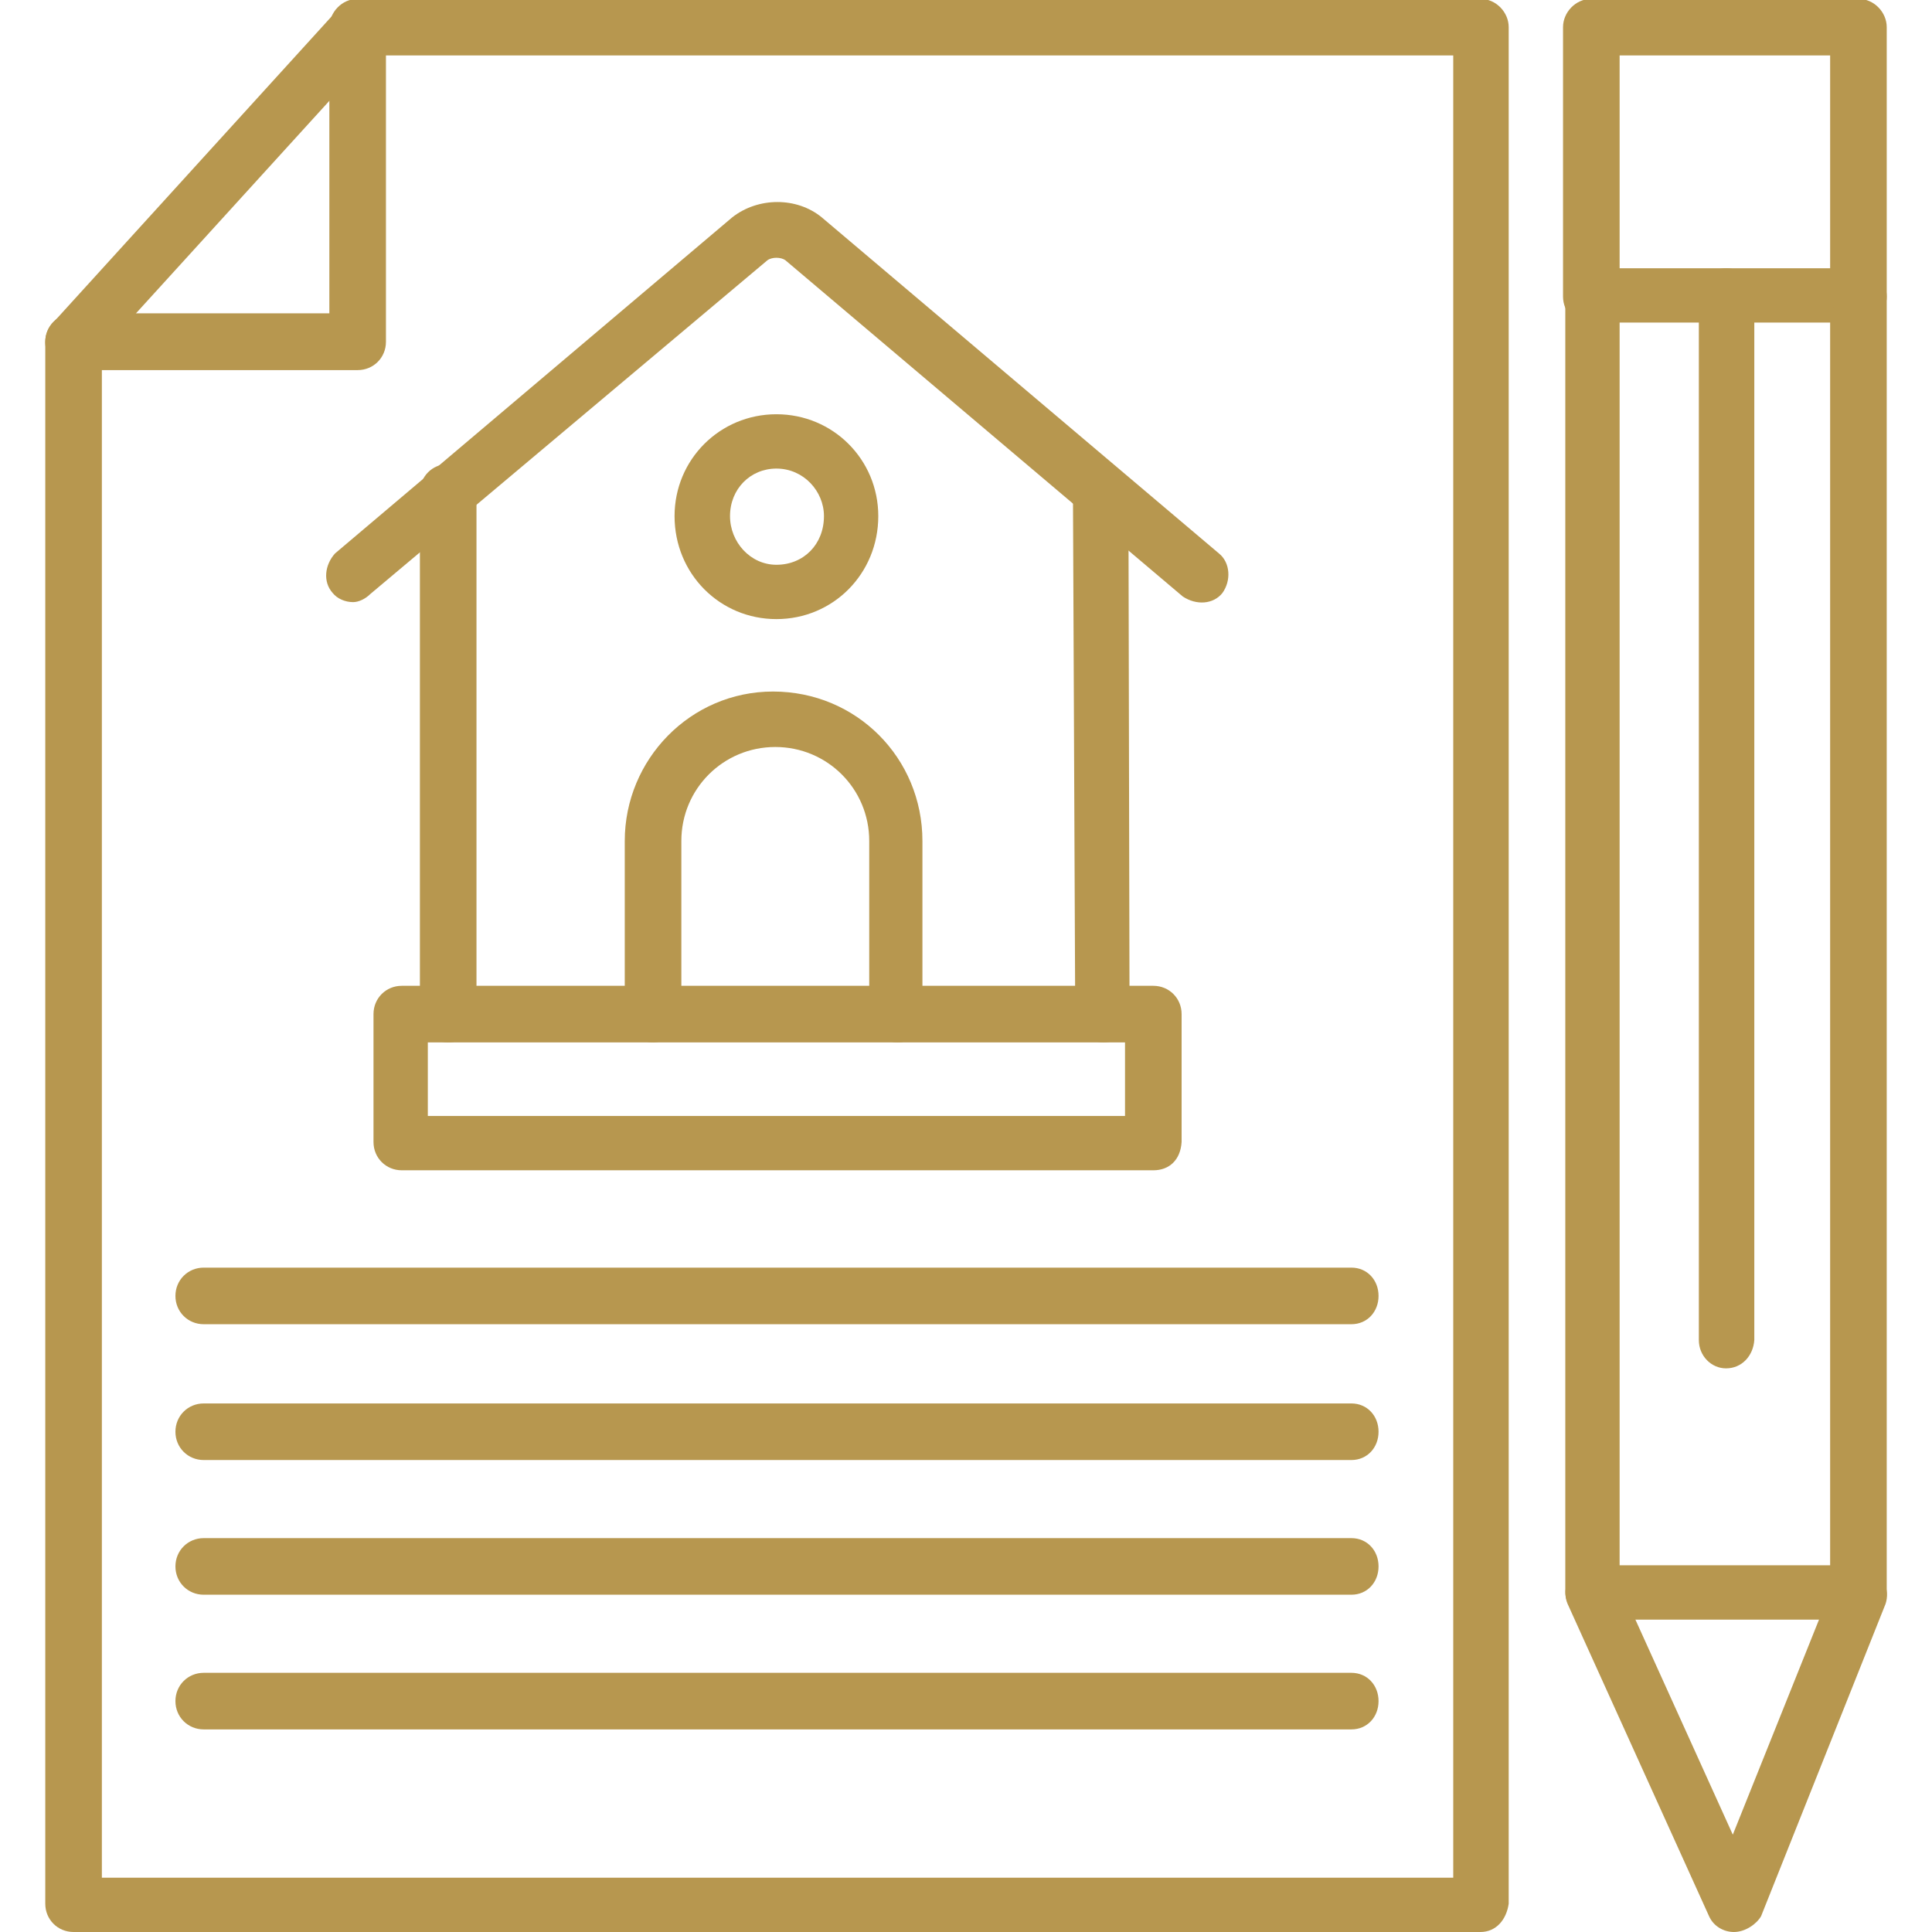 <?xml version="1.0" encoding="UTF-8"?>
<!DOCTYPE svg PUBLIC "-//W3C//DTD SVG 1.1//EN" "http://www.w3.org/Graphics/SVG/1.1/DTD/svg11.dtd">
<!-- Creator: CorelDRAW -->
<svg xmlns="http://www.w3.org/2000/svg" xml:space="preserve" width="1.707in" height="1.707in" version="1.1" style="shape-rendering:geometricPrecision; text-rendering:geometricPrecision; image-rendering:optimizeQuality; fill-rule:evenodd; clip-rule:evenodd"
viewBox="0 0 1707 1707"
 xmlns:xlink="http://www.w3.org/1999/xlink">
 <defs>
  <style type="text/css">
   <![CDATA[
    .fil0 {fill:#b7974f}
   ]]>
  </style>
 </defs>
 <g id="Layer_x0020_1">
  <g id="_439325648">
   <g>
    <path class="fil0" d="M1308 1707l-1243 0c-14,0 -25,-11 -25,-25l0 -1380c0,-14 11,-25 25,-25l226 0 0 -253c0,-13 11,-25 25,-25l992 0c14,0 25,12 25,25l0 1658c-2,14 -11,25 -25,25zm-1218 -48l1194 0 0 -1610 -943 0 0 253c0,14 -11,25 -25,25l-226 0 0 1332z"/>
   </g>
   <g>
    <path class="fil0" d="M316 325l-251 0c-10,0 -18,-5 -23,-13 -4,-9 -2,-20 5,-27l251 -276c7,-7 18,-10 26,-7 10,4 15,13 15,22l0 276c2,14 -9,25 -23,25zm-196 -48l172 0 0 -189 -172 189z"/>
   </g>
   <g>
    <path class="fil0" d="M312 532c-7,0 -14,-3 -18,-8 -9,-10 -7,-25 2,-35l351 -297c23,-18 57,-18 79,0l351 297c10,8 11,24 3,35 -8,10 -23,11 -35,3l-351 -297c-4,-3 -12,-3 -16,0l-351 295c-4,4 -10,7 -15,7z"/>
   </g>
   <g>
    <path class="fil0" d="M975 921c-14,0 -24,-11 -25,-24l-2 -462c0,-14 11,-25 24,-25 0,0 0,0 0,0 14,0 24,11 25,24l1 462c2,14 -9,25 -23,25 0,0 0,0 0,0zm-579 0c-14,0 -25,-11 -25,-25l0 -461c0,-14 11,-25 25,-25 14,0 25,13 25,25l0 462c0,13 -11,24 -25,24z"/>
   </g>
   <g>
    <path class="fil0" d="M793 921c-14,0 -25,-11 -25,-25l0 -153c0,-46 -37,-83 -83,-83 -46,0 -83,37 -83,83l0 153c0,14 -12,25 -25,25 -14,0 -25,-11 -25,-25l0 -153c0,-72 58,-132 131,-132 74,0 132,59 132,132l0 153c3,14 -8,25 -22,25z"/>
   </g>
   <g>
    <path class="fil0" d="M686 547c-50,0 -90,-40 -90,-91 0,-50 40,-90 90,-90 50,0 90,40 90,90 0,51 -40,91 -90,91zm0 -133c-23,0 -41,18 -41,42 0,23 18,43 41,43 24,0 42,-18 42,-43 0,-22 -18,-42 -42,-42z"/>
   </g>
   <g>
    <path class="fil0" d="M1019 1034l-664 0c-14,0 -25,-11 -25,-25l0 -113c0,-14 11,-25 25,-25l664 0c14,0 25,11 25,25l0 113c-1,16 -11,25 -25,25zm-641 -48l616 0 0 -65 -616 0 0 65z"/>
   </g>
   <g>
    <path class="fil0" d="M1194 1170l-1014 0c-14,0 -25,-11 -25,-25 0,-14 11,-25 25,-25l1014 0c14,0 24,11 24,25 0,14 -10,25 -24,25z"/>
   </g>
   <g>
    <path class="fil0" d="M1194 1290l-1014 0c-14,0 -25,-11 -25,-25 0,-14 11,-25 25,-25l1014 0c14,0 24,11 24,25 0,14 -10,25 -24,25z"/>
   </g>
   <g>
    <path class="fil0" d="M1194 1409l-1014 0c-14,0 -25,-11 -25,-25 0,-14 11,-25 25,-25l1014 0c14,0 24,11 24,25 0,14 -10,25 -24,25z"/>
   </g>
   <g>
    <path class="fil0" d="M1194 1528l-1014 0c-14,0 -25,-11 -25,-25 0,-14 11,-25 25,-25l1014 0c14,0 24,11 24,25 0,14 -10,25 -24,25z"/>
   </g>
   <g>
    <g>
     <path class="fil0" d="M1642 1431l-234 0c-14,0 -25,-11 -25,-25l0 -1144c0,-14 11,-25 25,-25l234 0c14,0 25,11 25,25l0 1146c0,12 -11,23 -25,23zm-211 -48l186 0 0 -1098 -186 0 0 1098z"/>
    </g>
    <g>
     <path class="fil0" d="M1532 1707c-9,0 -18,-5 -22,-14l-125 -276c-5,-12 0,-26 13,-32 12,-5 26,0 32,13l101 223 89 -222c5,-12 19,-18 32,-14 12,6 18,20 14,32l-110 276c-4,7 -14,14 -24,14 0,0 0,0 0,0z"/>
    </g>
    <g>
     <path class="fil0" d="M1642 285c-14,0 -25,-11 -25,-25l0 -211 -186 0 0 213c0,14 -11,25 -25,25 -14,0 -25,-11 -25,-25l0 -238c0,-13 11,-25 25,-25l236 0c14,0 25,12 25,25l0 238c0,14 -11,23 -25,23z"/>
    </g>
    <g>
     <path class="fil0" d="M1525 1209c-13,0 -24,-11 -24,-25l0 -922c0,-14 11,-25 24,-25 14,0 25,11 25,25l0 922c-1,14 -11,25 -25,25z"/>
    </g>
   </g>
  </g>
 </g>
</svg>
